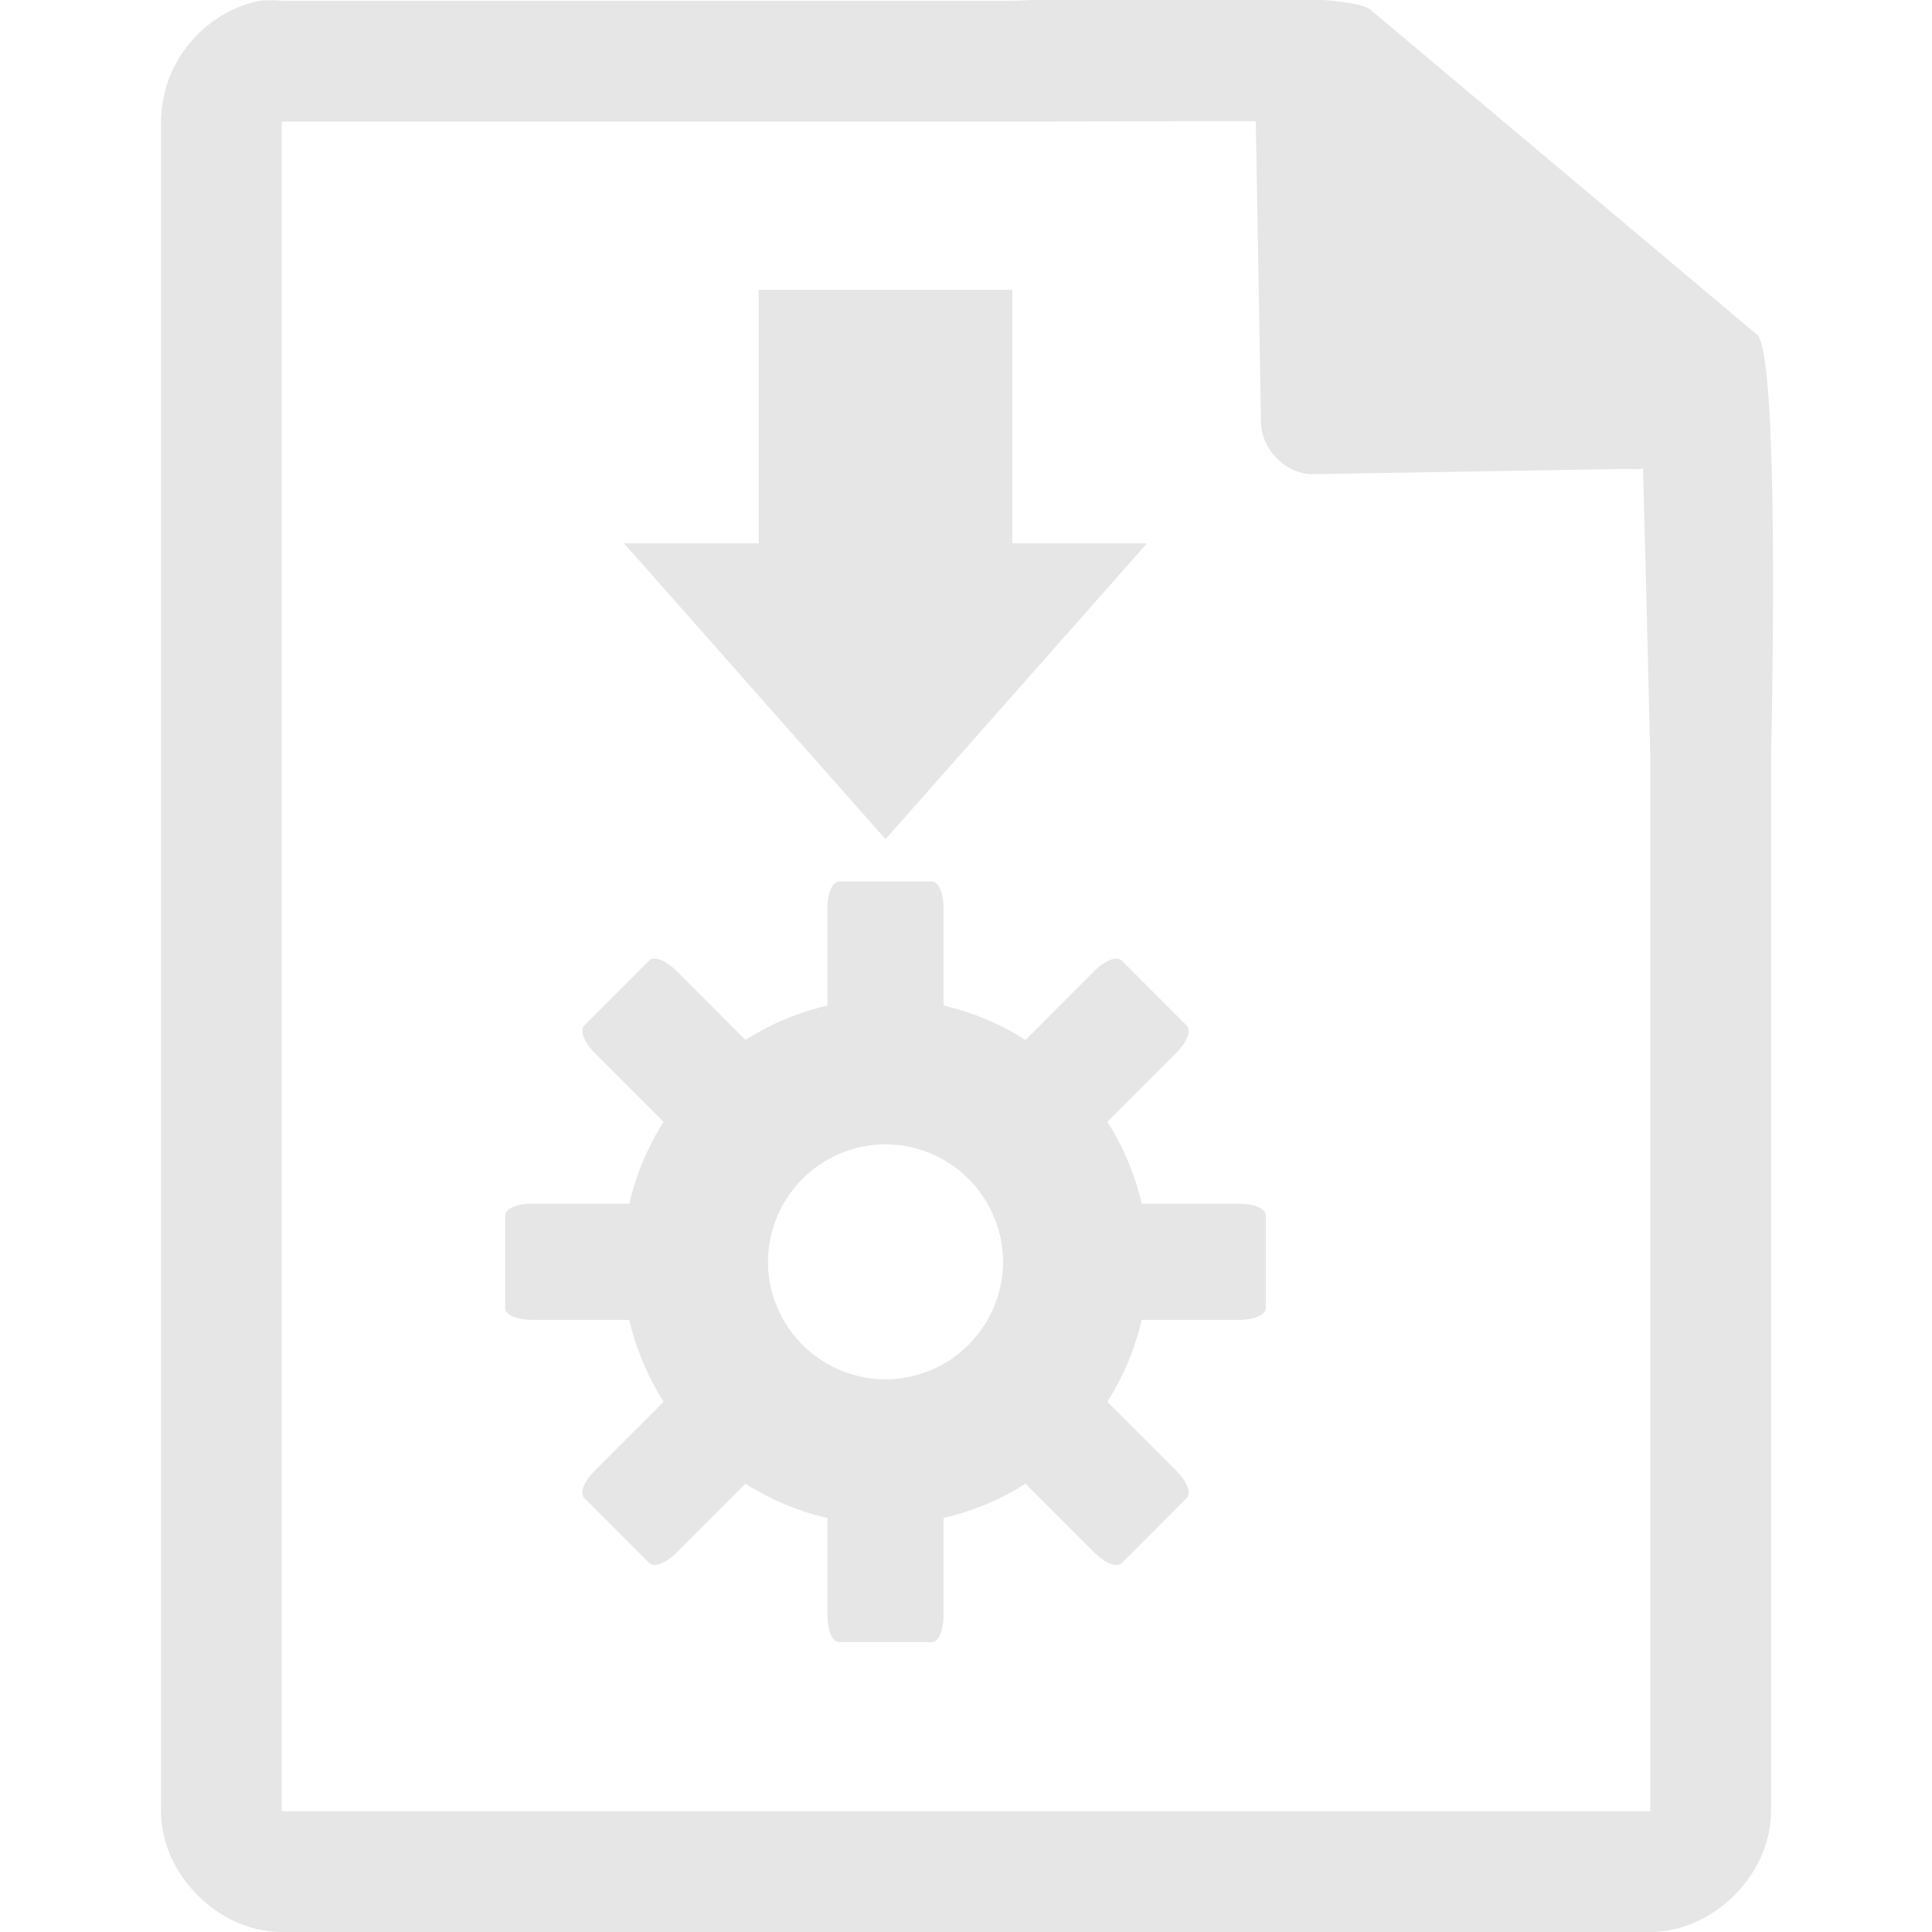 <?xml version="1.0" encoding="UTF-8" standalone="no"?>
<svg
   xmlns:dc="http://purl.org/dc/elements/1.1/"
   xmlns:cc="http://creativecommons.org/ns#"
   xmlns:rdf="http://www.w3.org/1999/02/22-rdf-syntax-ns#"
   xmlns:svg="http://www.w3.org/2000/svg"
   xmlns="http://www.w3.org/2000/svg"
   xmlns:sodipodi="http://sodipodi.sourceforge.net/DTD/sodipodi-0.dtd"
   xmlns:inkscape="http://www.inkscape.org/namespaces/inkscape"
   width="48"
   height="48"
   version="1.1"
   id="svg4"
   sodipodi:docname="application-vnd.appimage.svg"
   inkscape:version="0.92.4 (5da689c313, 2019-01-14)">
  <defs
     id="defs8" />
  <sodipodi:namedview
     pagecolor="#ffffff"
     bordercolor="#666666"
     borderopacity="1"
     objecttolerance="10"
     gridtolerance="10"
     guidetolerance="10"
     inkscape:pageopacity="0"
     inkscape:pageshadow="2"
     inkscape:window-width="862"
     inkscape:window-height="480"
     id="namedview6"
     showgrid="false"
     inkscape:zoom="4.9166667"
     inkscape:cx="2.1355932"
     inkscape:cy="24"
     inkscape:window-x="0"
     inkscape:window-y="25"
     inkscape:window-maximized="0"
     inkscape:current-layer="svg4" />
  <path
     style="line-height:normal;text-indent:0;text-align:start;text-decoration:none;text-decoration-line:none;text-transform:none;fill:#e6e6e6;marker:none"
     d="m 29.7,-0.08 c -2.04,0 -4.12,0.08 -4.51,0.1 H 7 a 2.94,2.94 0 0 0 -0.56,0 3.1,3.1 0 0 0 -2.44,3 V 45 c 0,1.57 1.43,3 3,3 h 34 c 1.57,0 3,-1.43 3,-3 V 18.82 c 0.02,-0.8 0.22,-9.93 -0.34,-10.5 l -9.6,-8.07 c -0.29,-0.28 -2.3,-0.34 -4.35,-0.33 z m 1.5,3.09 0.13,7.49 c 0.01,0.68 0.64,1.3 1.31,1.28 l 7.78,-0.13 c 0.13,0.01 0.26,0.01 0.4,-0.01 l 0.08,3.03 0.1,4.09 V 45 H 7 V 3.02 H 25.67 Z M 18.85,7.2 v 6.3 H 15.504 L 22,20.85 28.496,13.5 H 25.15 V 7.201 h -6.3 z m 2.002,14.7 c -0.182,0 -0.295,0.31 -0.295,0.689 v 2.394 a 6.55,6.55 0 0 0 -2.036,0.854 L 16.816,24.13 c -0.268,-0.268 -0.56,-0.39 -0.689,-0.262 l -1.607,1.608 c -0.129,0.128 -0.007,0.42 0.261,0.689 l 1.707,1.705 a 6.55,6.55 0 0 0 -0.853,2.035 h -2.397 c -0.38,0 -0.687,0.114 -0.687,0.295 v 2.297 c 0,0.182 0.308,0.295 0.687,0.295 h 2.397 c 0.166,0.73 0.465,1.42 0.853,2.035 l -1.707,1.707 c -0.268,0.268 -0.39,0.56 -0.261,0.688 l 1.607,1.609 c 0.128,0.128 0.421,0.005 0.69,-0.264 l 1.704,-1.705 a 6.546,6.546 0 0 0 2.036,0.852 v 2.396 c 0,0.38 0.113,0.688 0.295,0.688 h 2.296 c 0.182,0 0.295,-0.308 0.295,-0.688 v -2.396 a 6.545,6.545 0 0 0 2.036,-0.852 l 1.705,1.705 c 0.268,0.269 0.56,0.392 0.689,0.264 l 1.607,-1.61 c 0.129,-0.128 0.007,-0.419 -0.261,-0.687 l -1.707,-1.707 a 6.55,6.55 0 0 0 0.853,-2.035 h 2.397 c 0.38,0 0.687,-0.113 0.687,-0.295 V 30.2 c 0,-0.181 -0.308,-0.295 -0.687,-0.295 H 28.365 A 6.55,6.55 0 0 0 27.512,27.87 l 1.707,-1.705 c 0.268,-0.268 0.39,-0.561 0.261,-0.69 l -1.607,-1.607 c -0.128,-0.128 -0.421,-0.007 -0.69,0.262 l -1.704,1.707 A 6.55,6.55 0 0 0 23.443,24.983 V 22.59 c 0,-0.38 -0.113,-0.69 -0.295,-0.69 z M 22,28.43 A 2.93,2.93 0 0 1 24.92,31.35 2.93,2.93 0 0 1 22,34.27 2.93,2.93 0 0 1 19.08,31.35 2.93,2.93 0 0 1 22,28.43 Z"
     id="path2"
     inkscape:connector-curvature="0" />
</svg>
